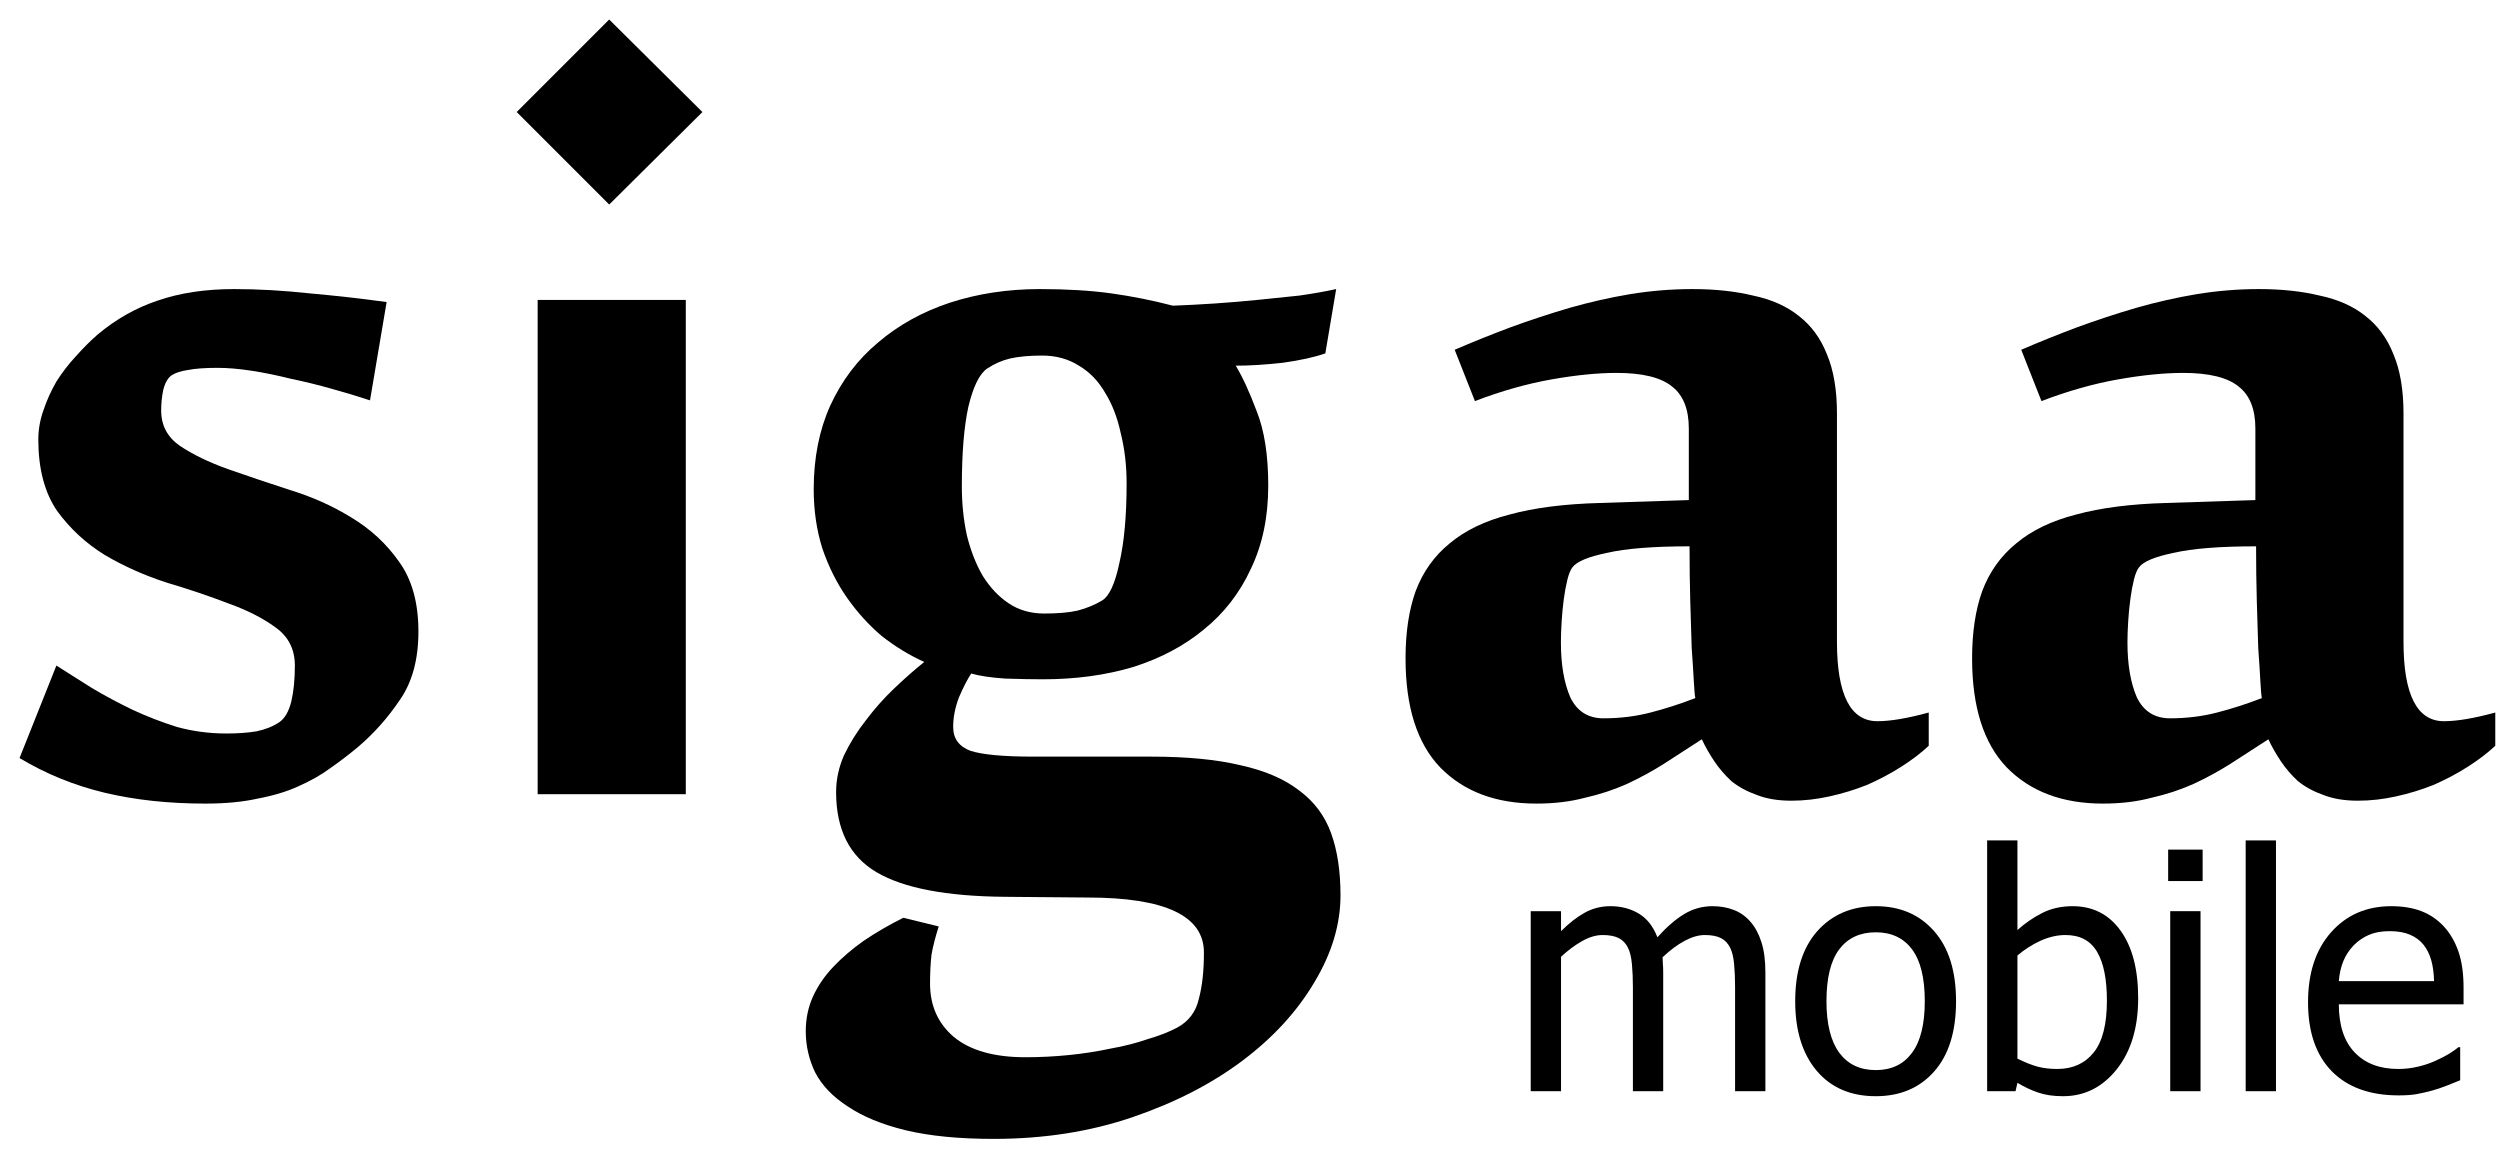 <svg width="160" height="74" viewBox="0 0 160 74" xmlns="http://www.w3.org/2000/svg">
<path d="M26.779 40.422C26.779 42.211 26.378 43.675 25.577 44.816C24.806 45.957 23.912 46.959 22.894 47.822C22.339 48.285 21.753 48.732 21.137 49.164C20.551 49.595 19.873 49.981 19.102 50.32C18.362 50.659 17.499 50.921 16.512 51.106C15.556 51.322 14.431 51.43 13.136 51.43C10.793 51.43 8.65 51.199 6.707 50.736C4.765 50.273 2.946 49.534 1.25 48.516L3.609 42.596C4.287 43.028 5.042 43.506 5.875 44.03C6.707 44.523 7.571 44.986 8.465 45.417C9.39 45.849 10.346 46.219 11.332 46.527C12.35 46.805 13.398 46.944 14.477 46.944C15.217 46.944 15.865 46.897 16.42 46.805C17.005 46.681 17.499 46.481 17.9 46.204C18.239 45.957 18.485 45.525 18.64 44.909C18.794 44.261 18.871 43.49 18.871 42.596C18.871 41.548 18.454 40.731 17.622 40.145C16.82 39.559 15.818 39.05 14.616 38.619C13.413 38.156 12.088 37.709 10.639 37.278C9.22 36.815 7.91 36.229 6.707 35.52C5.505 34.78 4.487 33.84 3.655 32.699C2.853 31.527 2.452 30.001 2.452 28.12C2.452 27.504 2.56 26.887 2.776 26.27C2.992 25.623 3.27 25.006 3.609 24.421C3.979 23.835 4.395 23.295 4.857 22.802C5.32 22.278 5.782 21.815 6.245 21.414C7.416 20.428 8.696 19.703 10.084 19.241C11.502 18.747 13.136 18.501 14.986 18.501C16.527 18.501 18.146 18.593 19.842 18.778C21.569 18.932 23.203 19.117 24.744 19.333L23.681 25.623C22.941 25.376 22.124 25.13 21.229 24.883C20.366 24.636 19.487 24.421 18.593 24.236C17.73 24.02 16.897 23.85 16.096 23.727C15.294 23.604 14.57 23.542 13.922 23.542C13.12 23.542 12.488 23.588 12.026 23.681C11.594 23.742 11.255 23.85 11.008 24.004C10.762 24.159 10.577 24.467 10.454 24.929C10.361 25.361 10.315 25.808 10.315 26.27C10.315 27.226 10.716 27.982 11.517 28.537C12.35 29.092 13.367 29.585 14.57 30.017C15.803 30.448 17.129 30.895 18.547 31.358C19.965 31.79 21.276 32.375 22.478 33.115C23.711 33.855 24.729 34.796 25.53 35.936C26.363 37.077 26.779 38.573 26.779 40.422Z"/>
<path d="M43.891 50.828H34.41V19.195H43.891V50.828ZM38.989 1.25L44.955 7.17L38.989 13.09L33.069 7.17L38.989 1.25Z"/>
<path d="M66.831 39.266C67.694 39.266 68.403 39.205 68.958 39.081C69.544 38.927 70.068 38.711 70.531 38.434C70.993 38.156 71.363 37.355 71.641 36.029C71.949 34.703 72.103 33.007 72.103 30.942C72.103 29.801 71.98 28.737 71.733 27.75C71.517 26.733 71.178 25.854 70.715 25.114C70.284 24.374 69.729 23.804 69.05 23.403C68.372 22.971 67.586 22.756 66.692 22.756C65.89 22.756 65.212 22.817 64.657 22.941C64.133 23.064 63.639 23.28 63.177 23.588C62.684 23.927 62.283 24.744 61.974 26.039C61.697 27.303 61.558 28.999 61.558 31.127C61.558 32.237 61.666 33.285 61.882 34.272C62.129 35.258 62.468 36.121 62.899 36.861C63.362 37.601 63.917 38.187 64.564 38.619C65.212 39.05 65.967 39.266 66.831 39.266ZM63.593 72.889C61.373 72.889 59.492 72.704 57.951 72.334C56.44 71.964 55.207 71.455 54.251 70.808C53.295 70.191 52.601 69.467 52.17 68.634C51.769 67.802 51.569 66.923 51.569 65.998C51.569 65.196 51.723 64.456 52.031 63.778C52.339 63.1 52.771 62.468 53.326 61.882C53.881 61.296 54.528 60.741 55.268 60.217C56.039 59.693 56.887 59.2 57.812 58.737L60.078 59.292C59.862 59.97 59.708 60.572 59.616 61.096C59.554 61.651 59.523 62.267 59.523 62.946C59.523 64.364 60.032 65.505 61.049 66.368C62.098 67.231 63.624 67.663 65.628 67.663C66.553 67.663 67.478 67.617 68.403 67.524C69.328 67.432 70.222 67.293 71.085 67.108C71.949 66.954 72.735 66.753 73.444 66.507C74.184 66.291 74.816 66.044 75.34 65.767C76.08 65.366 76.543 64.749 76.728 63.917C76.944 63.115 77.051 62.129 77.051 60.957C77.051 58.614 74.57 57.442 69.606 57.442L64.333 57.396C60.572 57.365 57.827 56.841 56.101 55.823C54.374 54.806 53.511 53.095 53.511 50.69C53.511 49.888 53.681 49.102 54.02 48.331C54.39 47.56 54.852 46.82 55.407 46.111C55.962 45.371 56.563 44.693 57.211 44.076C57.889 43.429 58.537 42.858 59.153 42.365C58.197 41.933 57.288 41.378 56.425 40.7C55.592 39.991 54.852 39.174 54.205 38.249C53.557 37.324 53.033 36.276 52.632 35.104C52.262 33.932 52.077 32.668 52.077 31.312C52.077 29.308 52.432 27.519 53.141 25.947C53.881 24.343 54.898 23.002 56.193 21.923C57.488 20.813 59.014 19.965 60.772 19.379C62.56 18.794 64.487 18.501 66.553 18.501C68.28 18.501 69.806 18.593 71.132 18.778C72.457 18.963 73.768 19.225 75.063 19.564C75.895 19.534 76.774 19.487 77.699 19.426C78.624 19.364 79.549 19.287 80.474 19.195C81.399 19.102 82.293 19.009 83.156 18.917C84.02 18.794 84.806 18.655 85.515 18.501L84.821 22.617C84.112 22.863 83.203 23.064 82.093 23.218C80.983 23.341 79.981 23.403 79.086 23.403C79.518 24.112 79.965 25.083 80.428 26.317C80.921 27.55 81.168 29.138 81.168 31.08C81.168 33.084 80.798 34.857 80.058 36.399C79.349 37.941 78.347 39.236 77.051 40.284C75.787 41.332 74.276 42.134 72.519 42.689C70.762 43.213 68.835 43.475 66.738 43.475C66.06 43.475 65.258 43.459 64.333 43.429C63.408 43.367 62.684 43.259 62.159 43.105C61.913 43.475 61.651 43.984 61.373 44.631C61.127 45.279 61.003 45.911 61.003 46.527C61.003 47.267 61.373 47.776 62.113 48.054C62.884 48.3 64.225 48.424 66.137 48.424H73.675C75.957 48.424 77.868 48.609 79.41 48.979C80.952 49.318 82.2 49.857 83.156 50.597C84.112 51.306 84.79 52.216 85.191 53.326C85.592 54.436 85.792 55.762 85.792 57.303C85.792 59.153 85.237 61.003 84.127 62.853C83.017 64.734 81.476 66.414 79.503 67.894C77.529 69.374 75.186 70.577 72.473 71.502C69.76 72.427 66.8 72.889 63.593 72.889Z"/>
<path d="M120.155 46.157C120.987 46.157 122.082 45.972 123.439 45.602V47.73C122.946 48.192 122.359 48.639 121.681 49.071C121.003 49.503 120.278 49.888 119.508 50.227C118.737 50.536 117.935 50.782 117.103 50.967C116.27 51.152 115.453 51.245 114.652 51.245C113.788 51.245 113.048 51.121 112.432 50.875C111.815 50.659 111.275 50.366 110.813 49.996C110.381 49.595 110.011 49.164 109.703 48.701C109.395 48.239 109.133 47.776 108.917 47.314C108.115 47.838 107.329 48.346 106.558 48.84C105.787 49.333 104.97 49.78 104.107 50.181C103.274 50.551 102.38 50.844 101.424 51.06C100.5 51.306 99.467 51.43 98.326 51.43C95.736 51.43 93.686 50.659 92.175 49.117C90.695 47.576 89.955 45.248 89.955 42.134C89.955 40.469 90.171 39.035 90.602 37.833C91.065 36.599 91.789 35.582 92.776 34.78C93.763 33.948 95.042 33.331 96.615 32.93C98.187 32.499 100.114 32.252 102.396 32.19L108.084 32.005V27.427C108.084 26.193 107.73 25.299 107.021 24.744C106.312 24.159 105.124 23.866 103.459 23.866C102.257 23.866 100.869 24.004 99.297 24.282C97.725 24.559 96.091 25.022 94.395 25.669L93.1 22.386C94.241 21.892 95.428 21.414 96.661 20.952C97.925 20.489 99.189 20.073 100.453 19.703C101.748 19.333 103.043 19.04 104.338 18.824C105.664 18.609 106.99 18.501 108.316 18.501C109.765 18.501 111.06 18.64 112.2 18.917C113.372 19.164 114.343 19.595 115.114 20.212C115.916 20.829 116.517 21.646 116.918 22.663C117.349 23.681 117.565 24.945 117.565 26.456V41.07C117.565 44.462 118.429 46.157 120.155 46.157ZM108.501 44.678C108.47 44.554 108.439 44.215 108.408 43.66C108.377 43.074 108.331 42.35 108.269 41.486C108.238 40.592 108.208 39.59 108.177 38.48C108.146 37.37 108.131 36.199 108.131 34.965C105.818 34.965 104.061 35.104 102.858 35.382C101.656 35.628 100.916 35.936 100.638 36.306C100.515 36.461 100.407 36.723 100.314 37.093C100.222 37.463 100.145 37.879 100.083 38.341C100.022 38.804 99.975 39.282 99.945 39.775C99.914 40.268 99.898 40.715 99.898 41.116C99.898 42.535 100.099 43.706 100.5 44.631C100.931 45.525 101.64 45.972 102.627 45.972C103.675 45.972 104.677 45.849 105.633 45.602C106.589 45.356 107.545 45.047 108.501 44.678Z"/>
<path d="M156.414 46.157C157.246 46.157 158.341 45.972 159.698 45.602V47.73C159.205 48.192 158.618 48.639 157.94 49.071C157.262 49.503 156.537 49.888 155.767 50.227C154.996 50.536 154.194 50.782 153.362 50.967C152.529 51.152 151.712 51.245 150.911 51.245C150.048 51.245 149.307 51.121 148.69 50.875C148.074 50.659 147.534 50.366 147.072 49.996C146.64 49.595 146.27 49.164 145.962 48.701C145.654 48.239 145.392 47.776 145.176 47.314C144.374 47.838 143.588 48.346 142.817 48.84C142.046 49.333 141.23 49.78 140.366 50.181C139.533 50.551 138.639 50.844 137.683 51.06C136.758 51.306 135.725 51.43 134.585 51.43C131.995 51.43 129.945 50.659 128.433 49.117C126.954 47.576 126.214 45.248 126.214 42.134C126.214 40.469 126.43 39.035 126.861 37.833C127.324 36.599 128.049 35.582 129.035 34.78C130.021 33.948 131.301 33.331 132.874 32.93C134.446 32.499 136.374 32.252 138.654 32.19L144.344 32.005V27.427C144.344 26.193 143.989 25.299 143.28 24.744C142.571 24.159 141.384 23.866 139.718 23.866C138.516 23.866 137.128 24.004 135.556 24.282C133.983 24.559 132.35 25.022 130.654 25.669L129.359 22.386C130.499 21.892 131.687 21.414 132.919 20.952C134.184 20.489 135.448 20.073 136.713 19.703C138.007 19.333 139.303 19.04 140.597 18.824C141.923 18.609 143.249 18.501 144.574 18.501C146.024 18.501 147.318 18.64 148.46 18.917C149.631 19.164 150.602 19.595 151.373 20.212C152.174 20.829 152.776 21.646 153.177 22.663C153.608 23.681 153.824 24.945 153.824 26.456V41.07C153.824 44.462 154.688 46.157 156.414 46.157ZM144.759 44.678C144.728 44.554 144.698 44.215 144.667 43.66C144.636 43.074 144.59 42.35 144.528 41.486C144.498 40.592 144.467 39.59 144.436 38.48C144.405 37.37 144.389 36.199 144.389 34.965C142.077 34.965 140.32 35.104 139.117 35.382C137.915 35.628 137.175 35.936 136.898 36.306C136.774 36.461 136.666 36.723 136.573 37.093C136.481 37.463 136.403 37.879 136.343 38.341C136.28 38.804 136.234 39.282 136.204 39.775C136.173 40.268 136.157 40.715 136.157 41.116C136.157 42.535 136.358 43.706 136.758 44.631C137.19 45.525 137.9 45.972 138.886 45.972C139.934 45.972 140.936 45.849 141.892 45.602C142.848 45.356 143.804 45.047 144.759 44.678Z"/>
<path d="M111.045 69.837V63.174C111.045 62.644 111.025 62.156 110.984 61.709C110.942 61.255 110.856 60.901 110.726 60.647C110.588 60.371 110.392 60.169 110.138 60.038C109.883 59.907 109.54 59.842 109.106 59.842C108.707 59.842 108.278 59.966 107.817 60.213C107.363 60.454 106.892 60.805 106.404 61.266C106.411 61.382 106.418 61.523 106.424 61.688C106.438 61.846 106.445 62.036 106.445 62.256V69.837H104.506V63.174C104.506 62.644 104.485 62.156 104.444 61.709C104.403 61.255 104.317 60.901 104.186 60.647C104.049 60.371 103.853 60.169 103.598 60.038C103.344 59.907 103 59.842 102.567 59.842C102.147 59.842 101.707 59.973 101.247 60.234C100.786 60.495 100.339 60.829 99.906 61.234V69.837H97.966V58.315H99.906V59.594C100.414 59.086 100.916 58.694 101.412 58.419C101.914 58.137 102.464 57.996 103.062 57.996C103.743 57.996 104.344 58.15 104.867 58.46C105.396 58.769 105.799 59.278 106.074 59.986C106.658 59.333 107.229 58.838 107.786 58.501C108.343 58.164 108.948 57.996 109.601 57.996C110.096 57.996 110.547 58.075 110.953 58.233C111.358 58.384 111.712 58.632 112.015 58.976C112.325 59.326 112.562 59.763 112.727 60.286C112.899 60.808 112.985 61.465 112.985 62.256V69.837H111.045Z"/>
<path d="M125.187 64.081C125.187 66.02 124.72 67.52 123.784 68.579C122.849 69.631 121.605 70.157 120.05 70.157C118.448 70.157 117.186 69.614 116.265 68.527C115.35 67.434 114.893 65.952 114.893 64.081C114.893 62.156 115.364 60.66 116.306 59.594C117.255 58.529 118.503 57.996 120.05 57.996C121.605 57.996 122.849 58.529 123.784 59.594C124.72 60.654 125.187 62.149 125.187 64.081ZM123.186 64.081C123.186 62.589 122.914 61.482 122.371 60.76C121.828 60.031 121.054 59.667 120.05 59.667C119.039 59.667 118.259 60.031 117.709 60.76C117.165 61.482 116.894 62.589 116.894 64.081C116.894 65.525 117.165 66.622 117.709 67.372C118.259 68.115 119.039 68.486 120.05 68.486C121.047 68.486 121.817 68.121 122.36 67.392C122.911 66.657 123.186 65.553 123.186 64.081Z"/>
<path d="M134.842 64.04C134.842 62.665 134.632 61.623 134.212 60.915C133.793 60.2 133.119 59.842 132.191 59.842C131.661 59.842 131.125 59.966 130.581 60.213C130.045 60.461 129.557 60.774 129.116 61.152V67.753C129.605 67.994 130.038 68.166 130.417 68.269C130.795 68.365 131.211 68.414 131.664 68.414C132.654 68.414 133.432 68.063 133.995 67.361C134.56 66.66 134.842 65.553 134.842 64.04ZM136.843 63.886C136.843 65.769 136.386 67.286 135.471 68.434C134.556 69.582 133.411 70.157 132.036 70.157C131.41 70.157 130.874 70.078 130.427 69.919C129.987 69.768 129.55 69.562 129.116 69.301L128.993 69.837H127.177V53.787H129.116V59.522C129.605 59.082 130.135 58.718 130.706 58.429C131.276 58.14 131.922 57.996 132.645 57.996C133.944 57.996 134.968 58.518 135.718 59.564C136.468 60.602 136.843 62.042 136.843 63.886Z"/>
<path d="M140.834 69.837H138.895V58.315H140.834V69.837ZM140.968 56.387H138.762V54.375H140.968V56.387Z"/>
<path d="M145.662 69.837H143.723V53.787H145.662V69.837Z"/>
<path d="M153.511 70.105C151.675 70.105 150.248 69.59 149.231 68.558C148.22 67.52 147.714 66.048 147.714 64.143C147.714 62.266 148.206 60.774 149.189 59.667C150.173 58.553 151.459 57.996 153.047 57.996C153.762 57.996 154.395 58.099 154.944 58.305C155.495 58.511 155.976 58.835 156.389 59.275C156.801 59.715 157.117 60.255 157.338 60.894C157.558 61.527 157.668 62.304 157.668 63.225V64.277H149.685C149.685 65.618 150.021 66.643 150.695 67.351C151.369 68.059 152.301 68.414 153.49 68.414C153.916 68.414 154.333 68.365 154.739 68.269C155.151 68.173 155.522 68.049 155.853 67.898C156.203 67.74 156.499 67.588 156.74 67.444C156.98 67.293 157.18 67.152 157.338 67.021H157.452V69.136C157.225 69.225 156.942 69.338 156.605 69.476C156.269 69.607 155.966 69.71 155.698 69.785C155.319 69.889 154.975 69.968 154.666 70.023C154.364 70.078 153.978 70.105 153.511 70.105ZM155.78 62.792C155.767 62.27 155.705 61.819 155.595 61.441C155.485 61.063 155.326 60.743 155.12 60.481C154.893 60.193 154.6 59.973 154.243 59.822C153.892 59.67 153.457 59.594 152.934 59.594C152.418 59.594 151.977 59.673 151.613 59.832C151.256 59.983 150.929 60.206 150.634 60.502C150.345 60.805 150.124 61.142 149.974 61.513C149.822 61.877 149.725 62.304 149.685 62.792H155.78Z"/>
</svg>
